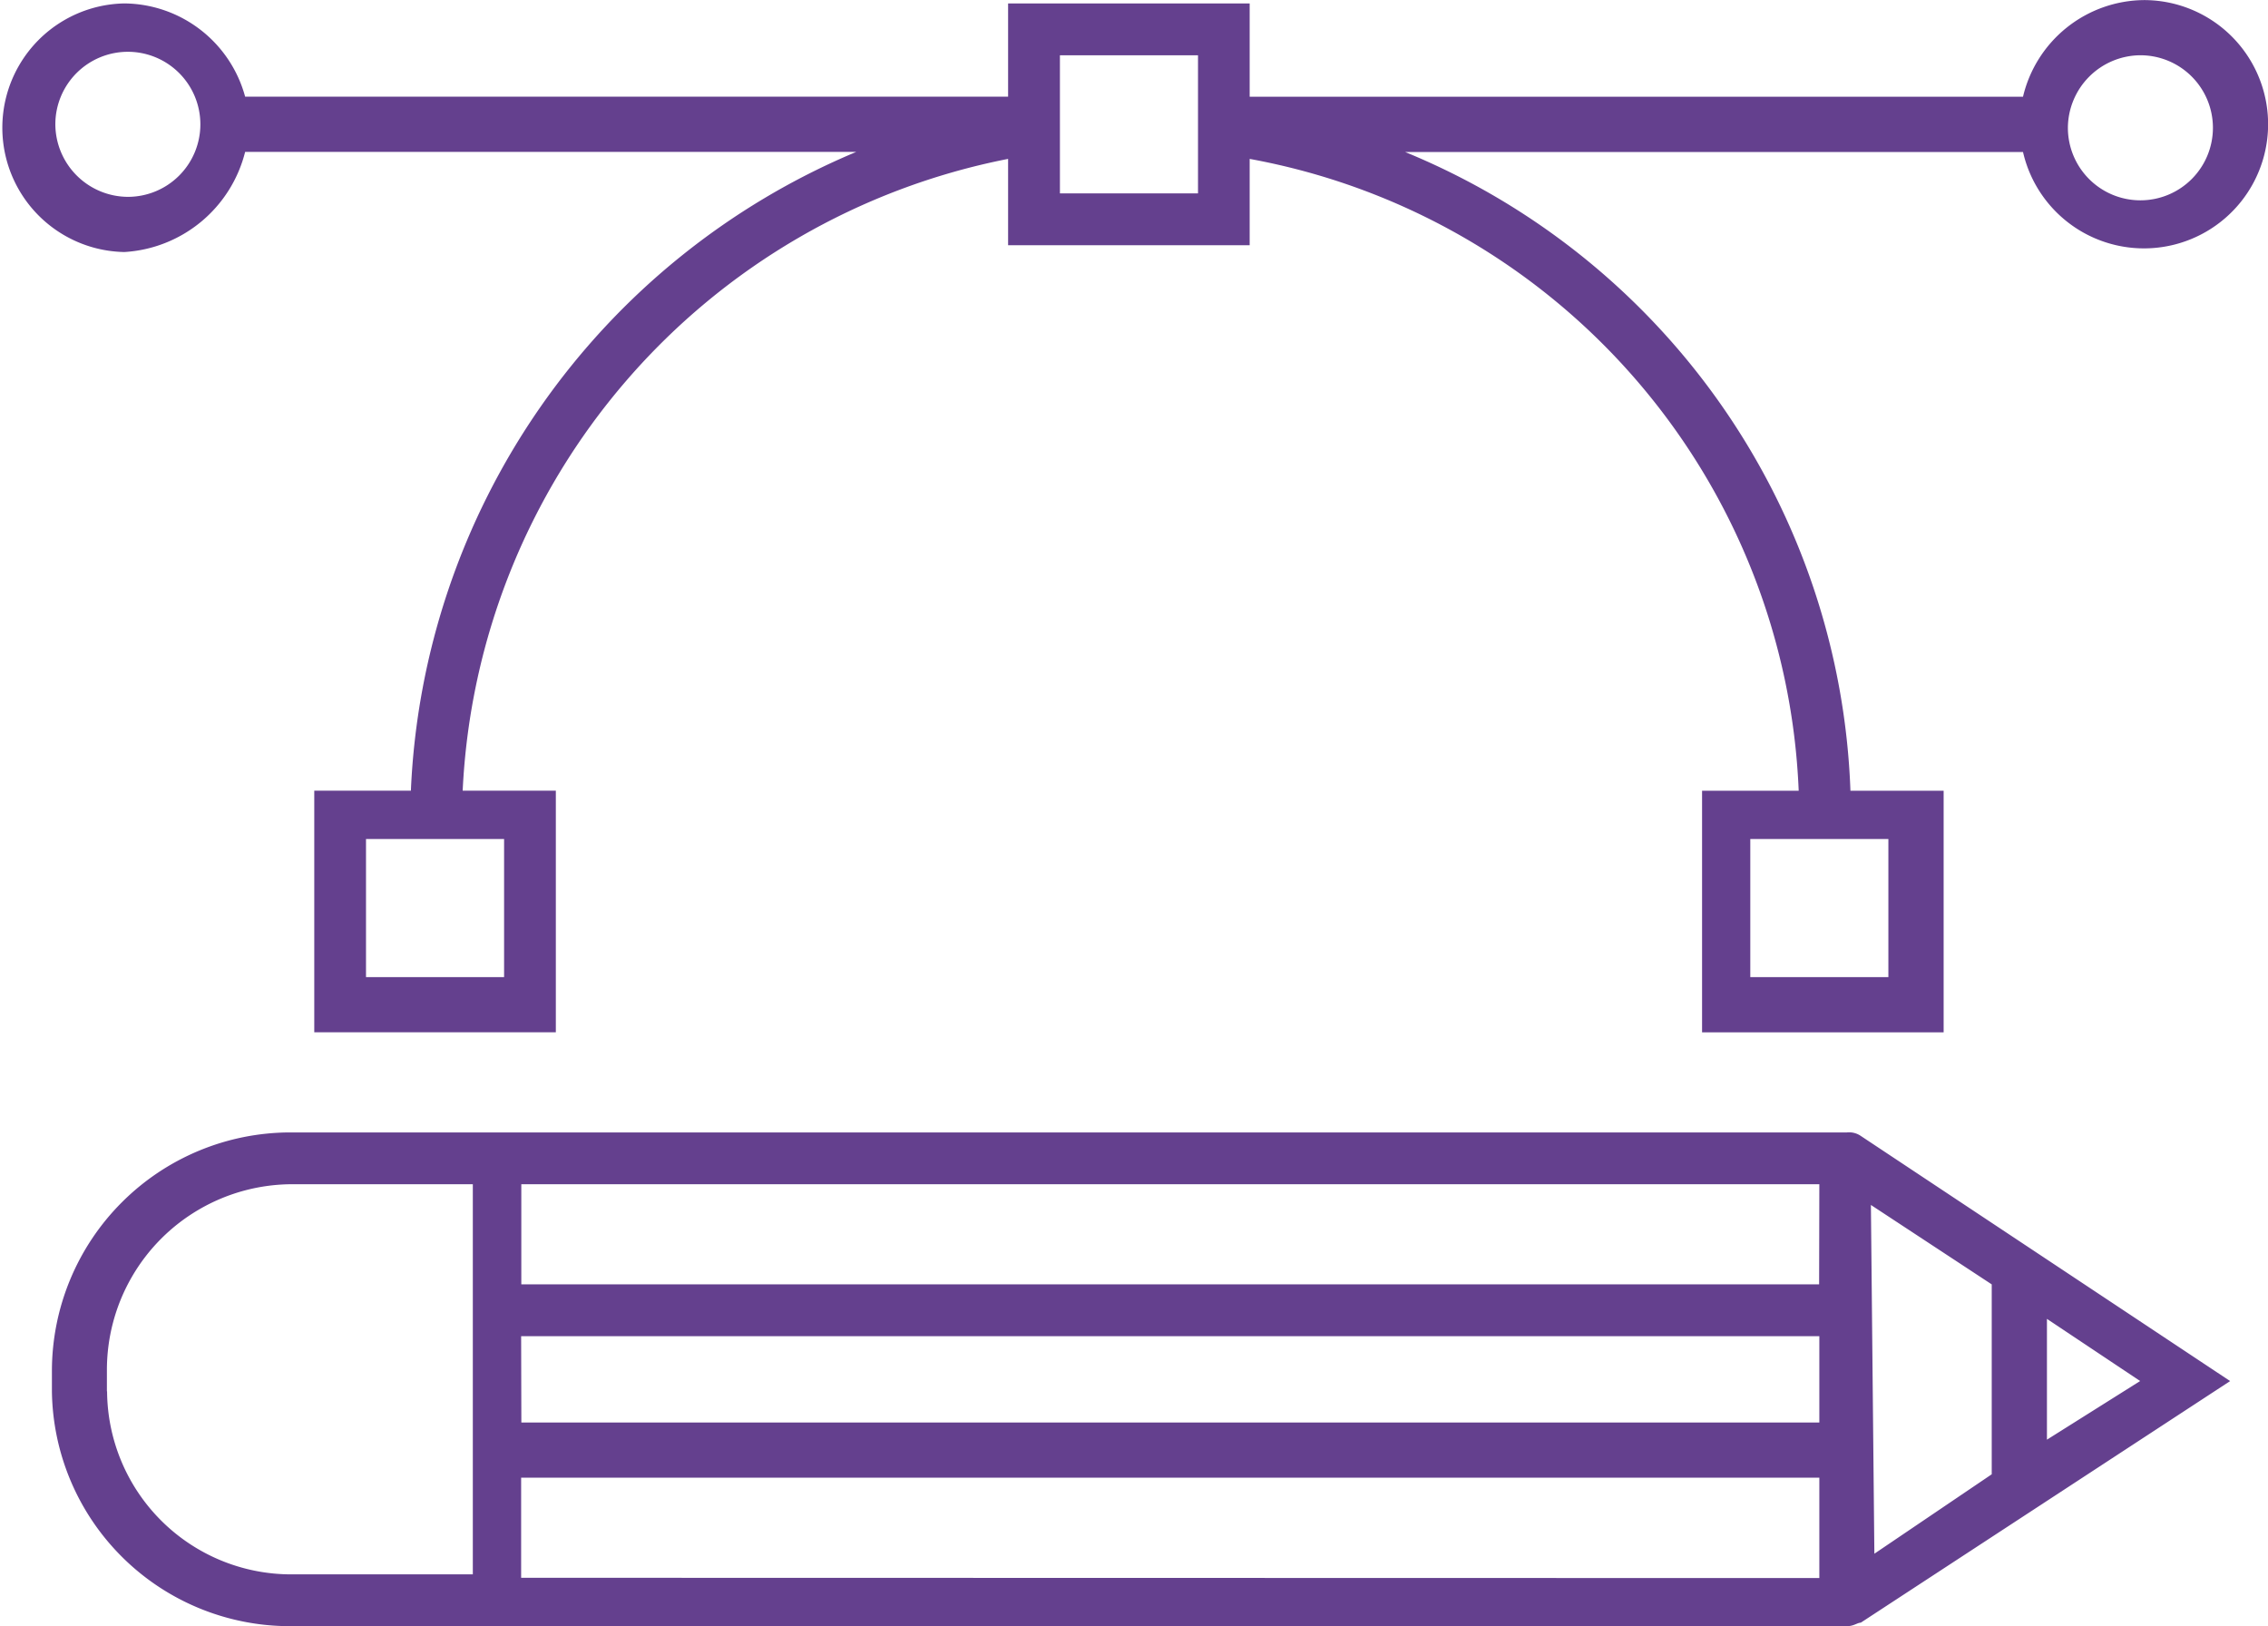 <svg xmlns="http://www.w3.org/2000/svg" width="51.637" height="37.018" viewBox="0 0 51.637 37.018"><g transform="translate(-67.398 -76.683)"><path d="M72.981,80.141H86.892a16.534,16.534,0,0,0-10.139,14.54h-2.2v5.5h5.5v-5.5H77.932A15.4,15.4,0,0,1,90.35,80.3v1.965h5.5V80.3a15.253,15.253,0,0,1,12.5,14.383h-2.2v5.5h5.5v-5.5h-2.122a16.351,16.351,0,0,0-10.139-14.54h14.068a2.826,2.826,0,1,0,2.751-3.458,2.857,2.857,0,0,0-2.751,2.2H95.85V76.761h-5.5v2.122H72.979a2.875,2.875,0,0,0-2.751-2.122,2.83,2.83,0,0,0,0,5.659,3.02,3.02,0,0,0,2.751-2.279Zm5.894,18.785H75.731V95.782h3.144Zm31.517,0h-3.144V95.782h3.144Zm5.738-20.985a1.651,1.651,0,1,1-1.651,1.651A1.66,1.66,0,0,1,116.13,77.941Zm-24.6,0h3.144v3.144H91.53ZM68.658,79.513a1.651,1.651,0,1,1,1.651,1.651A1.66,1.66,0,0,1,68.658,79.513Z" fill="#64408e"/><path d="M121.533,359.335a.472.472,0,0,0-.314-.079H85.773a5.434,5.434,0,0,0-5.423,5.423v.471a5.417,5.417,0,0,0,5.423,5.345h35.446c.157,0,.236-.079.314-.079l8.41-5.5Zm-30.5,4.559H120.59v1.965H91.038Zm30.731-2.987,2.751,1.808v4.323l-2.672,1.808Zm-1.179,1.807H91.037v-2.279H120.59Zm-38.983,2.436v-.471a4.226,4.226,0,0,1,4.244-4.244h4.087v8.881H85.772A4.193,4.193,0,0,1,81.606,365.151Zm9.431,4.244v-2.279H120.59V369.4Zm34.739-3.144V363.5l2.122,1.415Z" transform="translate(-11.77 -256.795)" fill="#64408e"/></g></svg>